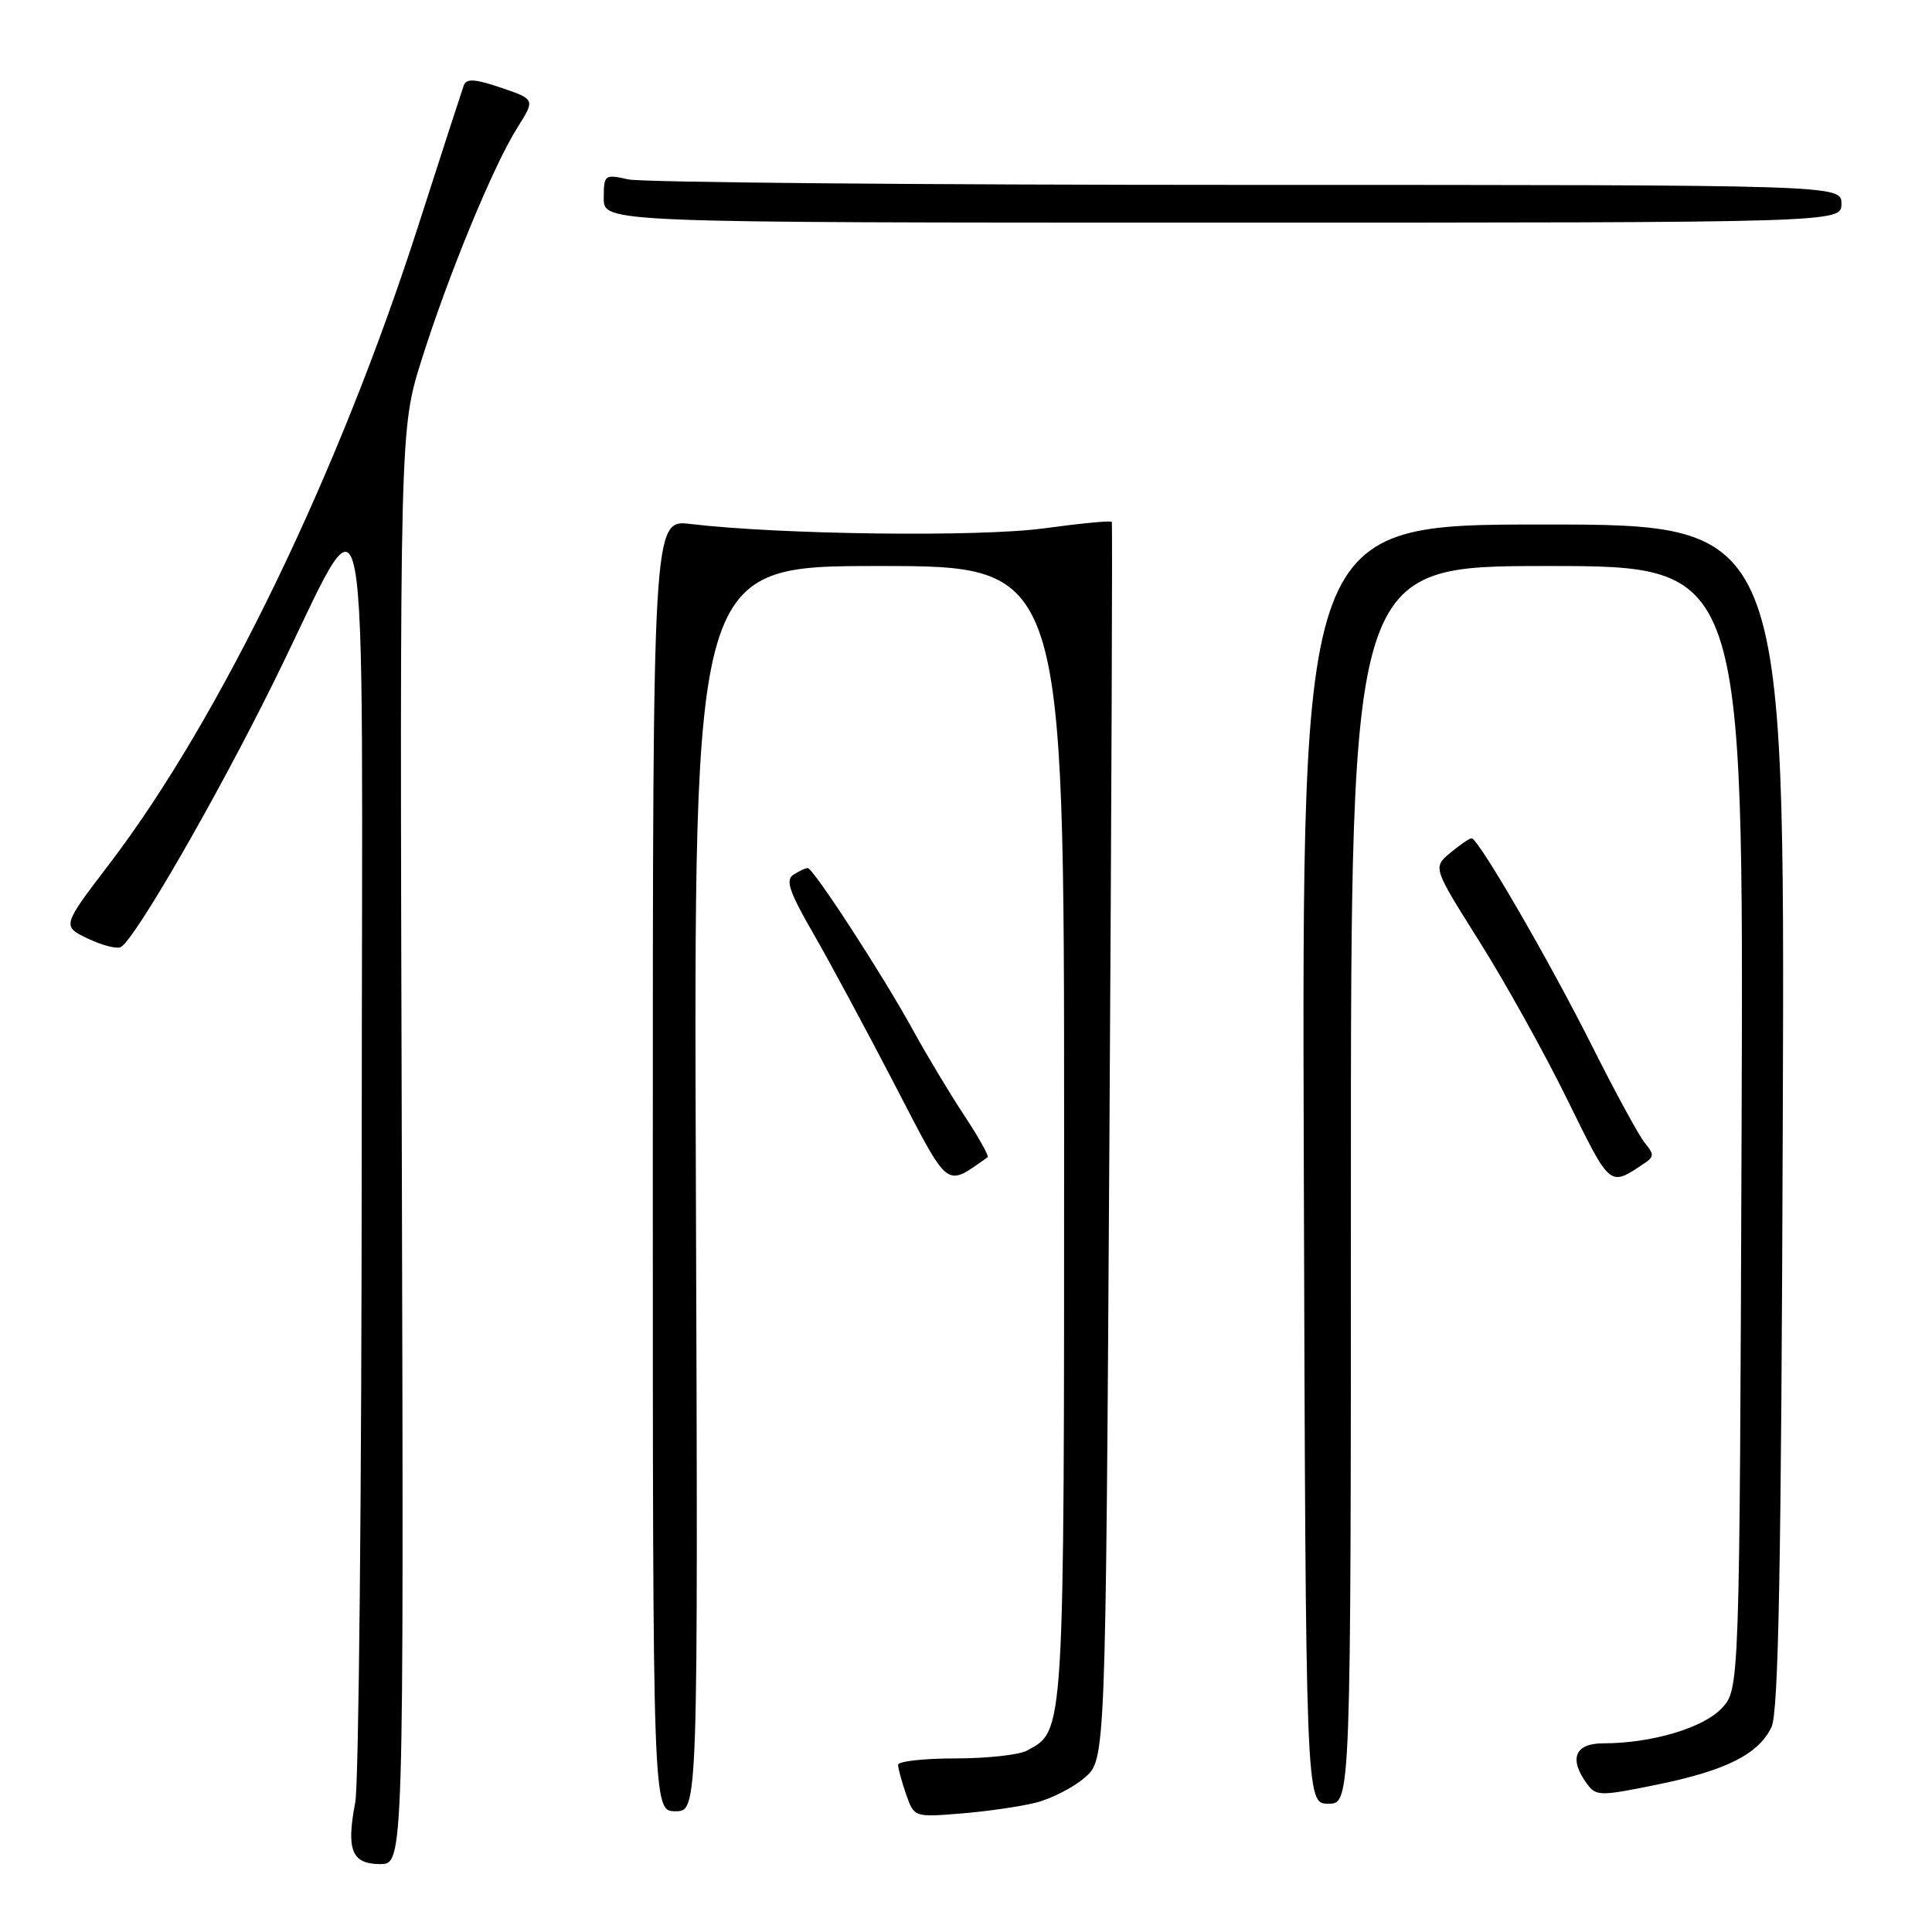 <?xml version="1.0" encoding="UTF-8" standalone="no"?>
<!DOCTYPE svg PUBLIC "-//W3C//DTD SVG 1.1//EN" "http://www.w3.org/Graphics/SVG/1.1/DTD/svg11.dtd" >
<svg xmlns="http://www.w3.org/2000/svg" xmlns:xlink="http://www.w3.org/1999/xlink" version="1.1" viewBox="0 0 256 256">
 <g >
 <path fill="currentColor"
d=" M 53.24 151.94 C 52.97 56.87 52.97 56.87 55.86 47.69 C 59.42 36.40 65.38 21.94 68.55 16.92 C 70.92 13.16 70.92 13.16 66.41 11.63 C 63.00 10.46 61.80 10.38 61.46 11.29 C 61.22 11.96 58.50 20.33 55.43 29.89 C 44.86 62.79 29.12 95.30 14.48 114.49 C 8.20 122.72 8.20 122.72 11.67 124.38 C 13.58 125.29 15.54 125.78 16.03 125.48 C 17.98 124.28 28.56 105.94 36.15 90.62 C 49.38 63.91 47.96 56.50 47.93 152.00 C 47.92 197.38 47.54 236.45 47.07 238.84 C 45.86 245.14 46.61 247.00 50.37 247.00 C 53.50 247.00 53.50 247.00 53.24 151.94 Z  M 137.23 238.87 C 139.29 238.35 142.21 236.86 143.73 235.55 C 146.50 233.17 146.50 233.17 147.00 151.34 C 147.28 106.33 147.42 69.34 147.32 69.15 C 147.22 68.96 143.17 69.35 138.32 70.01 C 129.82 71.17 103.43 70.85 91.50 69.43 C 86.50 68.84 86.50 68.84 86.50 154.42 C 86.50 240.00 86.50 240.00 89.50 240.00 C 92.50 240.00 92.50 240.00 92.21 157.50 C 91.91 75.00 91.91 75.00 116.46 75.00 C 141.00 75.00 141.00 75.00 141.00 150.05 C 141.00 230.55 141.08 229.28 136.06 231.97 C 135.00 232.54 130.73 233.00 126.57 233.00 C 122.40 233.00 119.00 233.38 119.00 233.85 C 119.00 234.32 119.48 236.07 120.06 237.75 C 121.12 240.79 121.15 240.80 127.31 240.30 C 130.72 240.03 135.18 239.38 137.23 238.87 Z  M 179.00 157.00 C 179.00 75.00 179.00 75.00 205.02 75.00 C 231.04 75.00 231.04 75.00 230.77 149.42 C 230.50 223.84 230.50 223.84 228.13 226.36 C 225.68 228.97 218.82 231.00 212.45 231.00 C 208.67 231.00 207.85 233.04 210.28 236.36 C 211.48 238.01 212.01 238.02 219.53 236.48 C 228.72 234.60 232.99 232.46 234.73 228.85 C 235.67 226.91 236.03 207.51 236.23 147.90 C 236.50 69.50 236.50 69.50 204.50 69.50 C 172.50 69.50 172.50 69.50 172.76 154.25 C 173.02 239.00 173.02 239.00 176.01 239.00 C 179.00 239.00 179.00 239.00 179.00 157.00 Z  M 130.87 153.34 C 131.08 153.20 129.68 150.70 127.76 147.79 C 125.84 144.88 122.79 139.80 120.98 136.50 C 117.05 129.32 107.74 114.99 107.02 115.02 C 106.73 115.02 105.89 115.42 105.14 115.90 C 104.05 116.58 104.58 118.17 107.73 123.63 C 109.91 127.41 114.76 136.42 118.52 143.66 C 125.92 157.90 125.17 157.31 130.87 153.34 Z  M 217.94 154.11 C 219.17 153.29 219.18 152.92 217.96 151.46 C 217.19 150.53 214.04 144.75 210.97 138.63 C 205.27 127.27 195.90 111.11 195.00 111.08 C 194.72 111.07 193.45 111.94 192.18 113.00 C 189.85 114.94 189.85 114.94 196.01 124.72 C 199.40 130.10 204.66 139.55 207.69 145.73 C 213.49 157.50 213.20 157.27 217.94 154.11 Z  M 244.00 27.00 C 244.00 24.50 244.00 24.50 165.25 24.50 C 121.94 24.50 85.04 24.17 83.25 23.77 C 80.11 23.07 80.00 23.15 80.00 26.27 C 80.00 29.50 80.00 29.50 162.00 29.50 C 244.00 29.50 244.00 29.50 244.00 27.00 Z "/>
</g>
</svg>